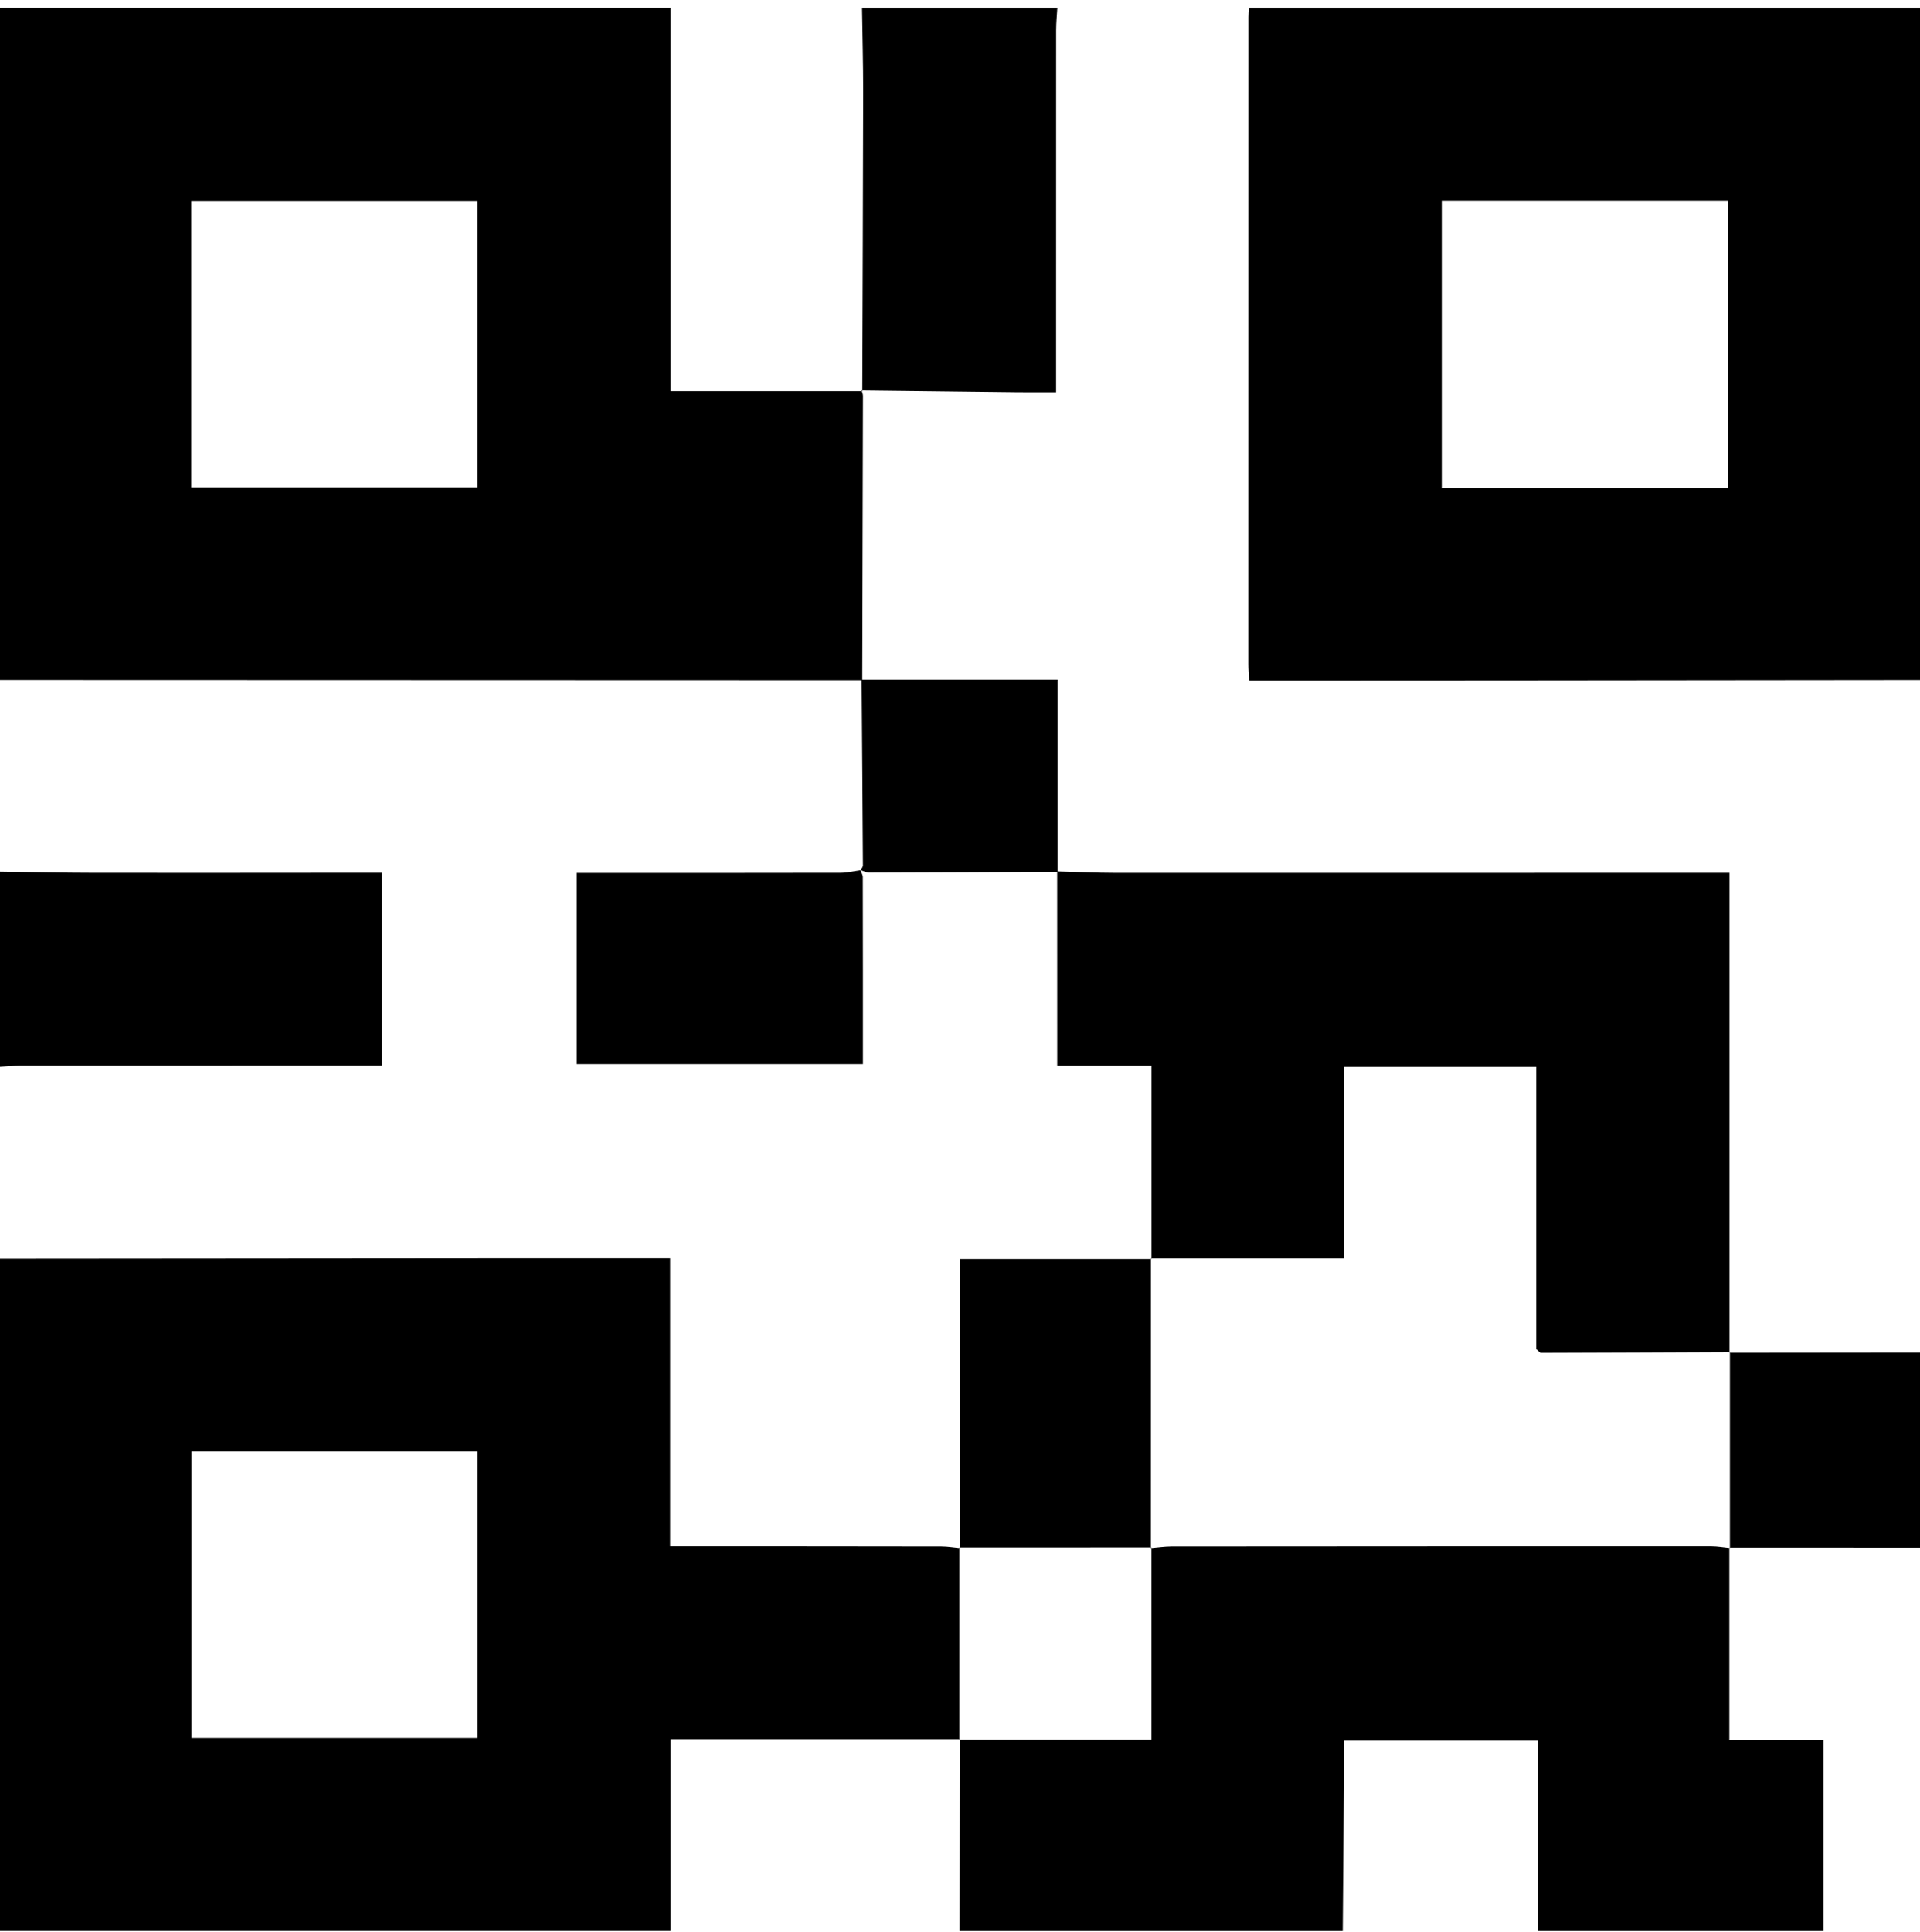 <?xml version="1.0" encoding="utf-8"?>
<!-- Generator: Adobe Illustrator 24.1.1, SVG Export Plug-In . SVG Version: 6.00 Build 0)  -->
<svg version="1.1" id="Capa_1" xmlns="http://www.w3.org/2000/svg" xmlns:xlink="http://www.w3.org/1999/xlink" x="0px" y="0px"
	 viewBox="0 0 496 499" style="enable-background:new 0 0 496 499;" xml:space="preserve">
<g id="VXpWCR.tif_1_">
	<g>
		<path d="M-0.43,325.06c45.25-0.04,90.51-0.08,135.76-0.11c12.43-0.01,24.86,0,37.79,0c0,24.71,0,49.19,0,74.45
			c2.21,0,3.91,0,5.62,0c21.5,0.01,42.99,0.01,64.49,0.05c1.59,0,3.19,0.28,4.78,0.43l-0.15-0.17c0,16.53,0,33.07,0,49.6l0.14-0.14
			c-24.78,0-49.55,0-74.77,0c0,16.98,0,33.26,0,49.54c-57.89,0-115.77,0-173.66,0C-0.43,440.83-0.43,382.95-0.43,325.06z
			 M123.37,448.87c0-24.88,0-49.48,0-74.01c-24.86,0-49.35,0-73.88,0c0,24.8,0,49.28,0,74.01
			C74.18,448.87,98.54,448.87,123.37,448.87z"/>
		<path d="M222.58,100.81c0.13,0.47,0.36,0.93,0.36,1.4c-0.05,24.5-0.12,49.01-0.18,73.51c-74.4-0.02-148.79-0.04-223.19-0.07
			c0-57.8,0-115.61,0-173.66c57.89,0,115.77,0,173.66,0c0,32.92,0,65.84,0,99.02c16.98,0,33.26,0,49.54,0L222.58,100.81z
			 M123.35,125.91c0-24.92,0-49.5,0-73.99c-24.86,0-49.31,0-73.95,0c0,24.8,0,49.26,0,73.99
			C74.12,125.91,98.58,125.91,123.35,125.91z"/>
		<path d="M496.29,175.66c-35.36,0.04-70.73,0.08-106.09,0.11c-20.51,0.02-41.02,0.02-61.53,0.03c-1.89,0-3.78,0-5.97,0
			c-0.09-1.75-0.2-3-0.2-4.24c0-55.71,0.01-111.43,0.02-167.14c0-0.81,0.08-1.61,0.12-2.42c57.89,0,115.77,0,173.66,0
			C496.29,59.89,496.29,117.77,496.29,175.66z M446.38,126.03c0-24.94,0-49.42,0-74.17c-24.79,0-49.27,0-73.92,0
			c0,24.82,0,49.42,0,74.17C397.2,126.03,421.57,126.03,446.38,126.03z"/>
		<path d="M346.88,498.72c-32.99,0-65.97,0-98.96,0c0.02-16.51,0.04-33.03,0.07-49.54l-0.14,0.14c16.41,0,32.82,0,49.61,0
			c0-17.06,0-33.34,0-49.61l-0.15,0.16c1.76-0.14,3.52-0.41,5.28-0.42c46.5-0.04,93.01-0.05,139.51-0.04c1.59,0,3.19,0.29,4.78,0.45
			l-0.14-0.1c0,16.38,0,32.77,0,49.62c8.67,0,16.51,0,24.32,0c0,16.77,0,33.06,0,49.35c-24.58,0-49.15,0-73.73,0
			c0-16.41,0-32.81,0-49.21c-17.3,0-33.51,0-50.11,0c0,2.61,0.01,4.85,0,7.09C347.11,470.64,346.99,484.68,346.88,498.72z"/>
		<path d="M273.15,2c-0.11,1.93-0.31,3.85-0.31,5.78c-0.02,29.07-0.01,58.14-0.01,87.21c0,1.9,0,3.8,0,6.31
			c-3.73,0-6.91,0.03-10.1-0.01c-13.38-0.15-26.76-0.31-40.14-0.47c0,0,0.18,0.21,0.18,0.21c0.08-25.77,0.19-51.54,0.23-77.31
			C223,16.47,222.81,9.24,222.7,2C239.52,2,256.34,2,273.15,2z"/>
		<path d="M-0.43,225.13c8.39,0.11,16.78,0.3,25.17,0.31c22.62,0.03,45.24-0.01,67.86-0.02c1.9,0,3.79,0,6,0c0,16.8,0,33.02,0,49.83
			c-2.2,0-4.1,0-6,0c-29.08,0-58.16-0.01-87.24,0.01c-1.93,0-3.85,0.2-5.78,0.31C-0.43,258.77-0.43,241.95-0.43,225.13z"/>
		<path d="M496.29,399.76c-16.51,0-33.03-0.01-49.54-0.01c0,0,0.14,0.1,0.14,0.1c0-16.88,0-33.76,0-50.64l-0.13,0.15
			c16.51-0.02,33.01-0.03,49.52-0.05C496.29,366.13,496.29,382.95,496.29,399.76z"/>
		<path d="M273.11,225.07c5,0.13,9.99,0.37,14.99,0.38c51.07,0.02,102.14-0.01,153.22-0.02c1.58,0,3.17,0,5.45,0
			c0,41.65,0,82.79,0,123.93l0.13-0.15c-16.28,0.07-32.56,0.15-48.84,0.19c-0.24,0-0.49-0.38-1.2-0.97c0-23.93,0-48.24,0-72.87
			c-16.68,0-32.88,0-49.67,0c0,16.5,0,32.71,0,49.43c-17,0-33.43,0-49.85,0l0.13,0.14c0-16.44,0-32.88,0-49.84
			c-8.27,0-16.11,0-24.35,0C273.11,258.2,273.11,241.64,273.11,225.07z"/>
		<path d="M222.26,224.7c0.22,0.61,0.64,1.21,0.64,1.82c0.04,15.96,0.03,31.93,0.03,48.33c-24.66,0-49.08,0-73.92,0
			c0-16.24,0-32.44,0-49.39c1.77,0,3.47,0,5.18,0c20.99,0,41.99,0.02,62.98-0.03c1.72,0,3.43-0.44,5.15-0.66
			C222.33,224.78,222.26,224.7,222.26,224.7z"/>
		<path d="M248.01,399.88c0-24.79,0-49.57,0-74.74c16.7,0,33.08,0,49.45,0c0,0-0.13-0.14-0.13-0.14c0,24.95-0.01,49.91-0.01,74.86
			l0.15-0.16c-16.54,0-33.07,0-49.61,0.01L248.01,399.88z"/>
		<path d="M222.6,175.57c16.46,0,32.92,0,50.61,0c0,16.84,0,33.22,0,49.6c-16.22,0.08-32.43,0.17-48.65,0.21
			c-0.76,0-1.53-0.43-2.3-0.67c-0.01,0,0.07,0.07,0.06,0.06c0.21-0.42,0.61-0.84,0.61-1.25
			C222.84,207.54,222.72,191.55,222.6,175.57z"/>
	</g>
</g>
</svg>
